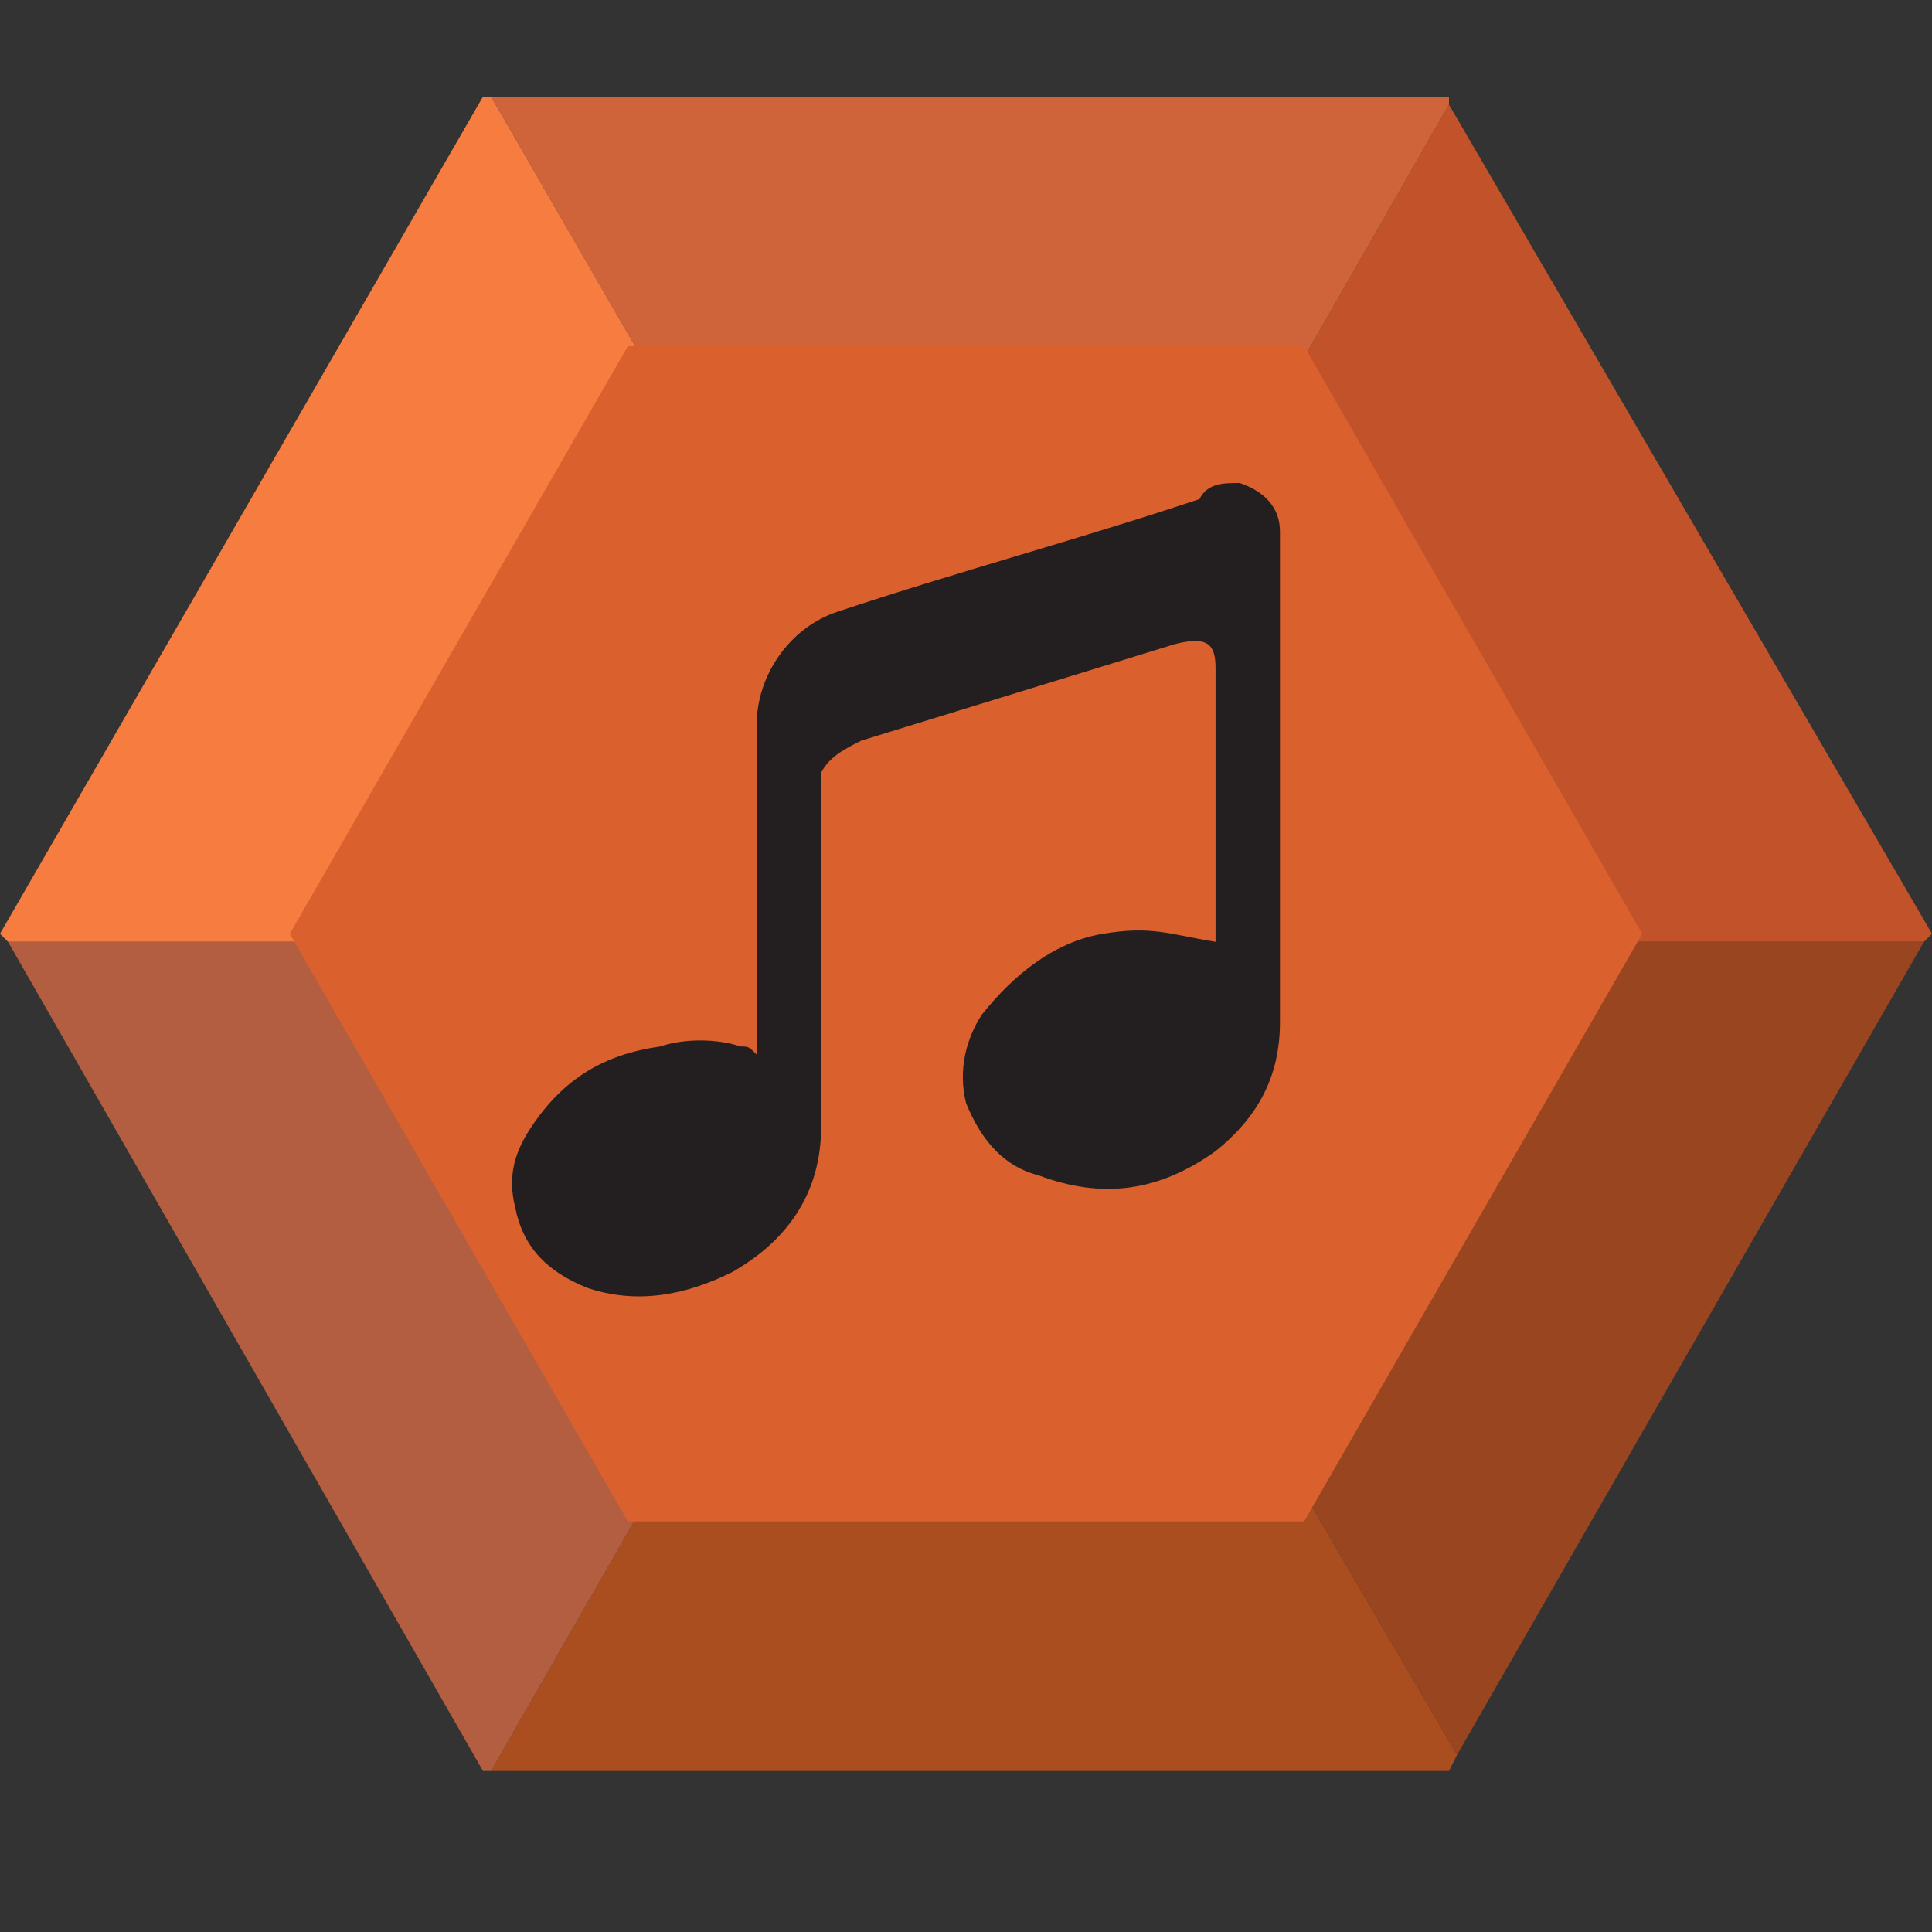 <?xml version="1.0" encoding="utf-8"?>
<!-- Generator: Adobe Illustrator 22.0.1, SVG Export Plug-In . SVG Version: 6.00 Build 0)  -->
<svg version="1.1" id="Layer_1" xmlns="http://www.w3.org/2000/svg" xmlns:xlink="http://www.w3.org/1999/xlink" x="0px" y="0px"
	 viewBox="0 0 24 24" style="enable-background:new 0 0 24 24;" xml:space="preserve">
<rect x="0" y="0" width="24" height="24" fill="#333333" stroke="none"/>
<style type="text/css">
	.st0{fill:#FFFFFF;stroke:#000000;stroke-miterlimit:10;}
	.st1{fill:#C25229;}
	.st2{fill:#CF633A;}
	.st3{fill:#AB4E1F;}
	.st4{fill:#F77C3F;}
	.st5{fill:#984520;}
	.st6{fill:#B45E41;}
	.st7{fill:#DA602D;}
	.st8{fill-rule:evenodd;clip-rule:evenodd;fill:#231F20;}
</style>
<g>
	<g>
		<g>
			<polygon class="st0" points="12,11.7 12.2,11.7 12.1,11.6 			"/>
			<polygon class="st1" points="12.2,11.7 23.9,11.7 24,11.6 18,1.3 12.1,11.6 			"/>
			<polygon class="st2" points="18,1.3 18,1.2 6.1,1.2 12.1,11.6 			"/>
			<polygon class="st3" points="12,11.7 6.1,22 18,22 18.1,21.8 12.2,11.7 			"/>
			<polygon class="st4" points="12.1,11.6 6.1,1.2 6,1.2 0,11.6 0.1,11.7 12,11.7 			"/>
			<polygon class="st5" points="12.2,11.7 18.1,21.8 23.9,11.7 			"/>
			<polygon class="st6" points="0.1,11.7 6,22 6.1,22 12,11.7 			"/>
		</g>
		<polygon class="st7" points="7.8,18.9 3.6,11.6 7.8,4.3 16.2,4.3 20.4,11.6 16.2,18.9 		"/>
	</g>
</g>
<path class="st8" d="M15.1,11.7c0,0,0-0.1,0-0.1c0-1,0-2.3,0-3.3c0-0.3-0.1-0.4-0.5-0.3c-1.3,0.4-2.6,0.8-3.9,1.2
	c-0.2,0.1-0.4,0.2-0.5,0.4c0,0.1,0,0.2,0,0.3c0,1.3,0,2.8,0,4.1c0,0.8-0.4,1.4-1.1,1.8c-0.6,0.3-1.2,0.4-1.8,0.2
	c-0.5-0.2-0.8-0.5-0.9-1c-0.1-0.4,0-0.7,0.2-1c0.4-0.6,0.9-0.9,1.6-1c0.3-0.1,0.7-0.1,1,0c0.1,0,0.1,0,0.2,0.1c0-0.1,0-0.1,0-0.1
	c0-1.5,0-2.5,0-4c0-0.6,0.4-1.2,1-1.4c1.5-0.5,3-0.9,4.5-1.4C15,6,15.2,6,15.4,6c0.3,0.1,0.5,0.3,0.5,0.6c0,0.1,0,0.2,0,0.3
	c0,2.1,0,3.7,0,5.8c0,0.7-0.3,1.2-0.8,1.6c-0.7,0.5-1.4,0.6-2.2,0.3c-0.4-0.1-0.7-0.4-0.9-0.9c-0.1-0.4,0-0.8,0.2-1.1
	c0.4-0.5,0.9-0.9,1.5-1C14.3,11.5,14.5,11.6,15.1,11.7L15.1,11.7z"/>
</svg>
